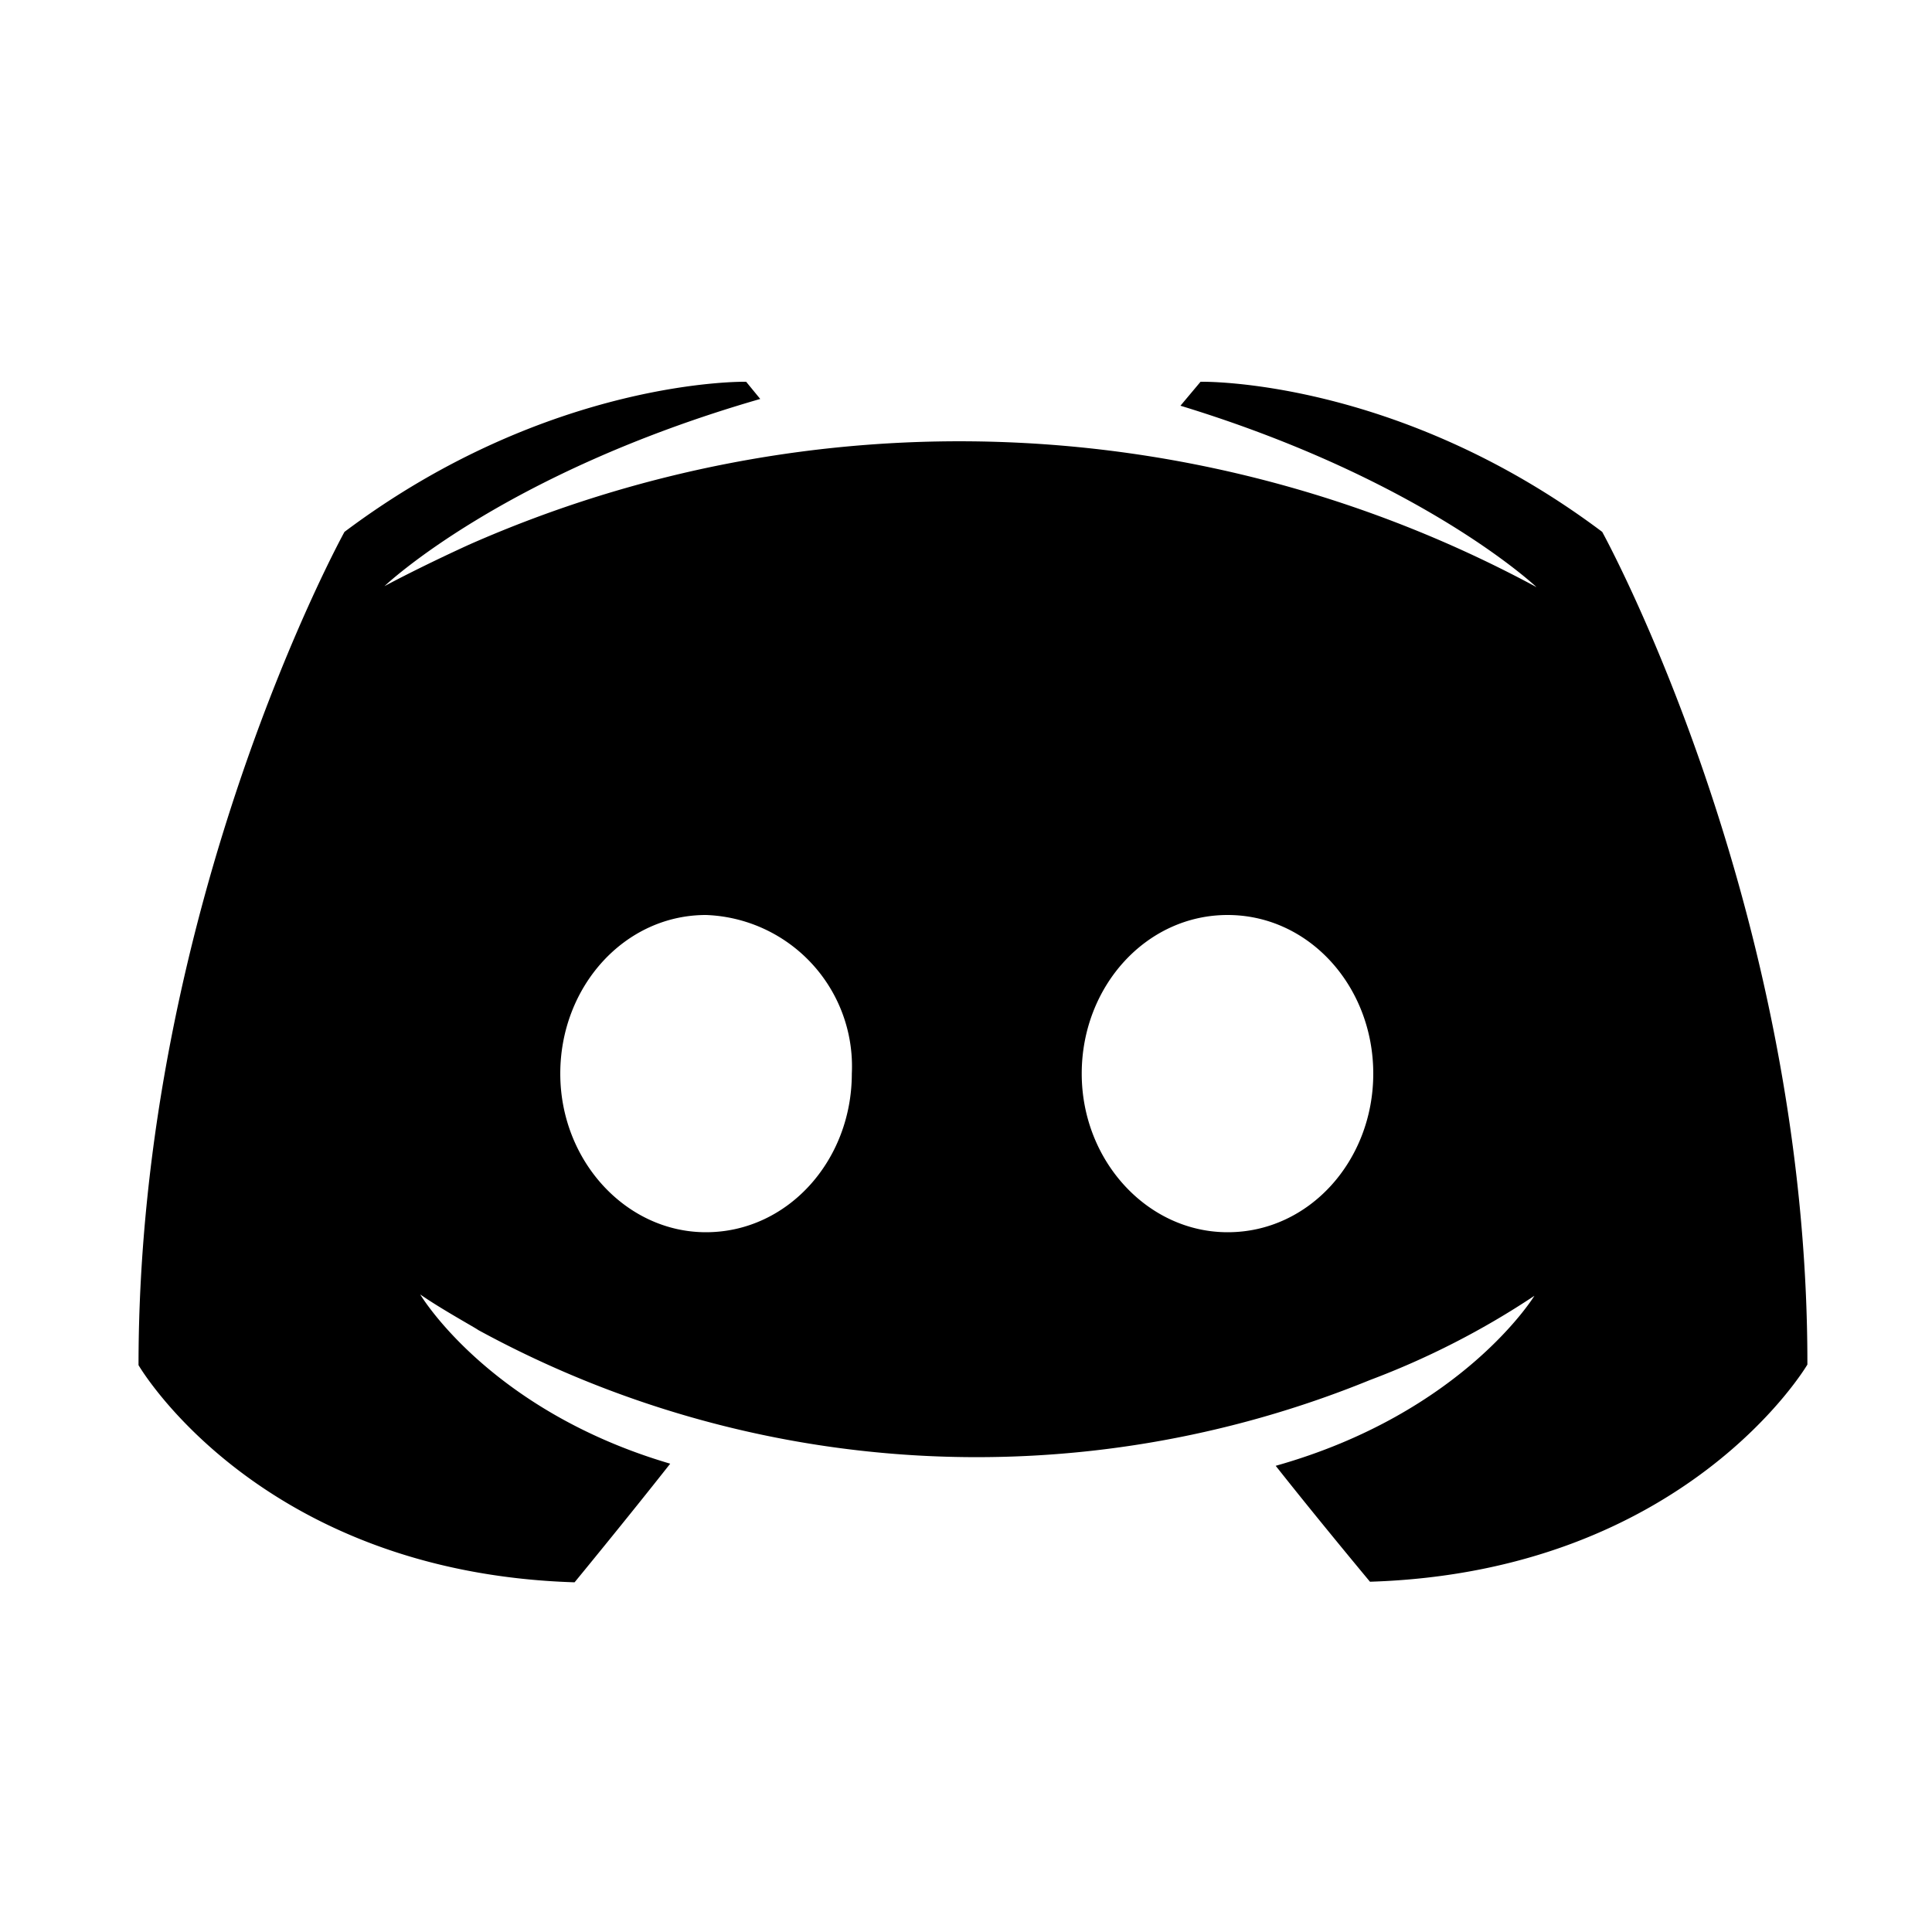 <svg xmlns="http://www.w3.org/2000/svg" viewBox="0 0 100 100"><path d="M82.93 27.53c-10.65-8-20.79-7.77-20.79-7.77L61.1 21c12.58 3.84 18.43 9.39 18.43 9.39a62.87 62.87 0 0 0-55.27-2.19c-2.73 1.25-4.36 2.14-4.36 2.14s6.1-5.84 19.45-9.69l-.73-.89s-10.14-.22-20.79 7.77c0 0-10.66 19.31-10.66 43.13 0 0 6.22 10.73 22.57 11.24 0 0 2.73-3.32 4.95-6.14C25.3 73 21.75 67 21.75 67c1.09.76 2.88 1.74 3 1.84a53.88 53.88 0 0 0 46.16 2.59 42 42 0 0 0 8.51-4.36s-3.7 6.07-13.39 8.8c2.22 2.81 4.88 6 4.88 6 16.35-.51 22.64-11.24 22.64-11.24.03-23.79-10.62-43.1-10.62-43.1zM36.54 63.78c-4.14 0-7.54-3.7-7.54-8.21s3.33-8.21 7.54-8.21a7.84 7.84 0 0 1 7.55 8.21c0 4.51-3.33 8.21-7.55 8.21zm27 0c-4.15 0-7.55-3.7-7.55-8.21s3.33-8.21 7.55-8.21 7.54 3.7 7.54 8.21-3.32 8.21-7.53 8.21z" fill="currentColor"/></svg>
